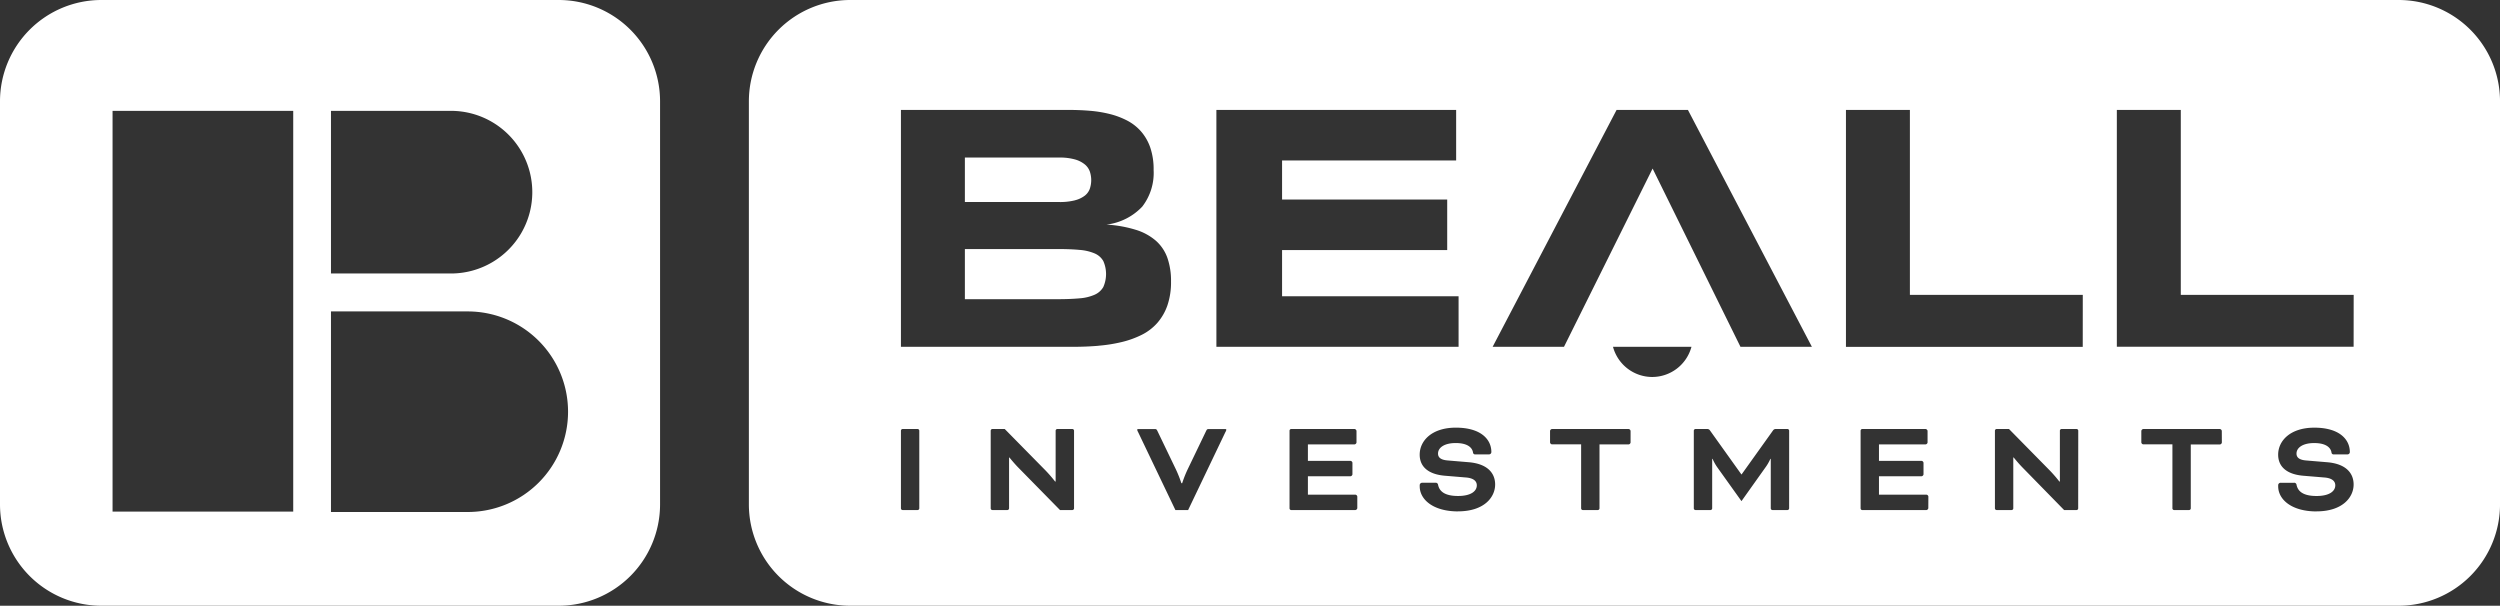 <svg id="Group_174" data-name="Group 174" xmlns="http://www.w3.org/2000/svg" xmlns:xlink="http://www.w3.org/1999/xlink" width="308.305" height="74.698" viewBox="0 0 308.305 74.698">
  <rect x="0" y="0" width="308.305" height="74.698" fill="#333333" stroke="none"/>
  <defs>
    <clipPath id="clip-path">
      <rect id="Rectangle_239" data-name="Rectangle 239" width="308.305" height="74.698" fill="none"/>
    </clipPath>
  </defs>
  <g id="Group_174-2" data-name="Group 174" clip-path="url(#clip-path)">
    <path id="Path_220" data-name="Path 220" d="M177.083,31.963a3.321,3.321,0,0,0,1.212-.574,1.874,1.874,0,0,0,.616-.861,3.337,3.337,0,0,0,0-2.1,2.011,2.011,0,0,0-.616-.881,3.352,3.352,0,0,0-1.212-.617,6.836,6.836,0,0,0-1.956-.234H163.5v5.484h11.628a7.468,7.468,0,0,0,1.956-.213" transform="translate(-44.509 -7.266)" fill="#fff"/>
    <path id="Path_221" data-name="Path 221" d="M179.507,42.743a5.894,5.894,0,0,0-1.87-.436q-1.148-.106-2.742-.106H163.5v6.185h11.394q1.594,0,2.742-.106a5.648,5.648,0,0,0,1.87-.447,2.283,2.283,0,0,0,1.063-.945,3.952,3.952,0,0,0,0-3.21,2.234,2.234,0,0,0-1.063-.935" transform="translate(-44.509 -11.489)" fill="#fff"/>
    <path id="Path_222" data-name="Path 222" d="M330.354,0H139.4a12.5,12.5,0,0,0-12.5,12.5V62.2a12.5,12.5,0,0,0,12.5,12.5H330.354a12.5,12.5,0,0,0,12.5-12.5V12.5A12.5,12.5,0,0,0,330.354,0m-145.8,13.558h29.568v6.228H192.655v4.825h20.364V30.84H192.655v5.7h21.767v6.228H184.556ZM147.916,62.7a.215.215,0,0,1-.2.2h-1.865a.215.215,0,0,1-.2-.2V53.106a.214.214,0,0,1,.2-.2h1.865a.214.214,0,0,1,.2.2ZM167,62.7a.215.215,0,0,1-.2.2h-1.531l-5.1-5.194c-.533-.533-1.132-1.282-1.132-1.282h-.05V62.7a.215.215,0,0,1-.2.2h-1.865a.215.215,0,0,1-.2-.2V53.106a.215.215,0,0,1,.2-.2h1.531l5.045,5.127a16.7,16.7,0,0,1,1.165,1.349h.067V53.106a.214.214,0,0,1,.2-.2H166.8a.214.214,0,0,1,.2.2Zm3.015-20.058q-1.53.129-3.167.128H145.652V13.558h20.81q1.254,0,2.519.106a15.227,15.227,0,0,1,2.413.394,9.837,9.837,0,0,1,2.136.8,5.9,5.9,0,0,1,1.722,1.339,6,6,0,0,1,1.148,2,8.273,8.273,0,0,1,.414,2.763,6.8,6.8,0,0,1-1.4,4.517,7.26,7.26,0,0,1-4.421,2.221,15.184,15.184,0,0,1,3.645.649,6.828,6.828,0,0,1,2.476,1.36,5.1,5.1,0,0,1,1.4,2.1,8.577,8.577,0,0,1,.446,2.9,8.816,8.816,0,0,1-.446,2.955,6.535,6.535,0,0,1-1.243,2.158,6.325,6.325,0,0,1-1.913,1.466,11.536,11.536,0,0,1-2.466.893,18.61,18.61,0,0,1-2.881.456m15.669,10.619L181.069,62.9H179.5l-4.612-9.639a.85.85,0,0,1-.1-.25c0-.049.033-.1.133-.1h2c.2,0,.25.016.35.216l2.314,4.811a14.747,14.747,0,0,1,.65,1.648h.1a14.83,14.83,0,0,1,.649-1.648l2.314-4.811c.1-.2.15-.216.349-.216h2c.1,0,.133.05.133.1a.83.83,0,0,1-.1.25m16.252,9.406a.281.281,0,0,1-.232.233h-7.925a.215.215,0,0,1-.2-.2V53.106a.214.214,0,0,1,.2-.2H201.6a.281.281,0,0,1,.233.233v1.432a.281.281,0,0,1-.233.232h-5.76v2.031H201.1a.283.283,0,0,1,.233.234V58.5a.283.283,0,0,1-.233.233H195.84V61H201.7a.281.281,0,0,1,.232.232Zm12.424.4c-3.047,0-4.728-1.448-4.728-3.1v-.133a.3.3,0,0,1,.316-.3h1.615a.29.29,0,0,1,.333.25c.167.849.882,1.381,2.464,1.381,1.6,0,2.314-.6,2.314-1.315,0-.466-.333-.882-1.332-.966l-2.6-.216c-2.031-.167-3.113-1.1-3.113-2.6,0-1.731,1.515-3.33,4.461-3.33,3.048,0,4.379,1.415,4.379,3.013a.29.29,0,0,1-.316.284H216.5a.257.257,0,0,1-.3-.25c-.1-.583-.666-1.148-2.131-1.148-1.4,0-2.181.565-2.181,1.3,0,.45.3.782,1.215.849l2.581.217c2.33.2,3.247,1.365,3.247,2.747,0,1.565-1.349,3.312-4.578,3.312m21.28-8.489a.282.282,0,0,1-.233.232h-3.6V62.7a.215.215,0,0,1-.2.2h-1.865a.215.215,0,0,1-.2-.2V54.8h-3.6a.282.282,0,0,1-.233-.232V53.14a.282.282,0,0,1,.233-.233H235.4a.282.282,0,0,1,.233.233Zm2.67-8.083a5.02,5.02,0,0,1-4.839-3.724h9.679a5.021,5.021,0,0,1-4.84,3.724M255.186,62.7a.215.215,0,0,1-.2.2h-1.865a.215.215,0,0,1-.2-.2v-6.11h-.05a5.44,5.44,0,0,1-.616,1.066L249.309,61.8l-2.963-4.145a5.756,5.756,0,0,1-.6-1.066h-.05V62.7a.215.215,0,0,1-.2.2h-1.865a.215.215,0,0,1-.2-.2V53.106a.214.214,0,0,1,.2-.2H245.1a.383.383,0,0,1,.316.166l3.879,5.428h.033l3.88-5.428a.382.382,0,0,1,.316-.166h1.465a.215.215,0,0,1,.2.2Zm-6-19.93L238.35,20.786,227.424,42.765h-8.8l15.283-29.207h8.8l15.284,29.207Zm23.164,19.9a.282.282,0,0,1-.233.233H264.2a.215.215,0,0,1-.2-.2V53.106a.214.214,0,0,1,.2-.2h7.825a.282.282,0,0,1,.233.233v1.432a.282.282,0,0,1-.233.232h-5.76v2.031h5.261a.283.283,0,0,1,.233.234V58.5a.283.283,0,0,1-.233.233h-5.261V61h5.86a.282.282,0,0,1,.233.232Zm18.483.033a.215.215,0,0,1-.2.2h-1.532L284.012,57.7c-.532-.533-1.132-1.282-1.132-1.282h-.05V62.7a.215.215,0,0,1-.2.2h-1.865a.215.215,0,0,1-.2-.2V53.106a.214.214,0,0,1,.2-.2H282.3l5.044,5.127a16.778,16.778,0,0,1,1.166,1.349h.066V53.106a.214.214,0,0,1,.2-.2h1.865a.214.214,0,0,1,.2.2Zm.562-19.93H262.193V13.558h7.886V36.367H291.4Zm17.156,11.807a.282.282,0,0,1-.233.232h-3.6V62.7a.215.215,0,0,1-.2.2h-1.864a.215.215,0,0,1-.2-.2V54.8h-3.6a.283.283,0,0,1-.234-.232V53.14a.283.283,0,0,1,.234-.233h9.456a.282.282,0,0,1,.233.233Zm11.674,8.489c-3.046,0-4.728-1.448-4.728-3.1v-.133a.3.3,0,0,1,.316-.3h1.615a.29.29,0,0,1,.333.25c.167.849.882,1.381,2.464,1.381,1.6,0,2.314-.6,2.314-1.315,0-.466-.333-.882-1.332-.966l-2.6-.216c-2.032-.167-3.113-1.1-3.113-2.6,0-1.731,1.515-3.33,4.461-3.33,3.047,0,4.379,1.415,4.379,3.013a.291.291,0,0,1-.317.284h-1.648a.257.257,0,0,1-.3-.25c-.1-.583-.666-1.148-2.131-1.148-1.4,0-2.181.565-2.181,1.3,0,.45.3.782,1.215.849l2.581.217c2.331.2,3.247,1.365,3.247,2.747,0,1.565-1.349,3.312-4.579,3.312m4.579-20.3H295.6V13.558h7.887V36.367h21.32Z" transform="translate(-34.547)" fill="#fff"/>
    <path id="Path_223" data-name="Path 223" d="M68.9,0H12.5A12.5,12.5,0,0,0,0,12.5V62.2A12.5,12.5,0,0,0,12.5,74.7H68.9A12.5,12.5,0,0,0,81.4,62.2V12.5A12.5,12.5,0,0,0,68.9,0M40.816,13.671h14.8a10.028,10.028,0,1,1,0,20.056h-14.8Zm-4.655,49.42H13.881V13.671h22.28ZM70.053,50.773A12.367,12.367,0,0,1,57.686,63.14H40.816V38.406h16.87A12.367,12.367,0,0,1,70.053,50.773Z" fill="#fff"/>
  </g>
</svg>
